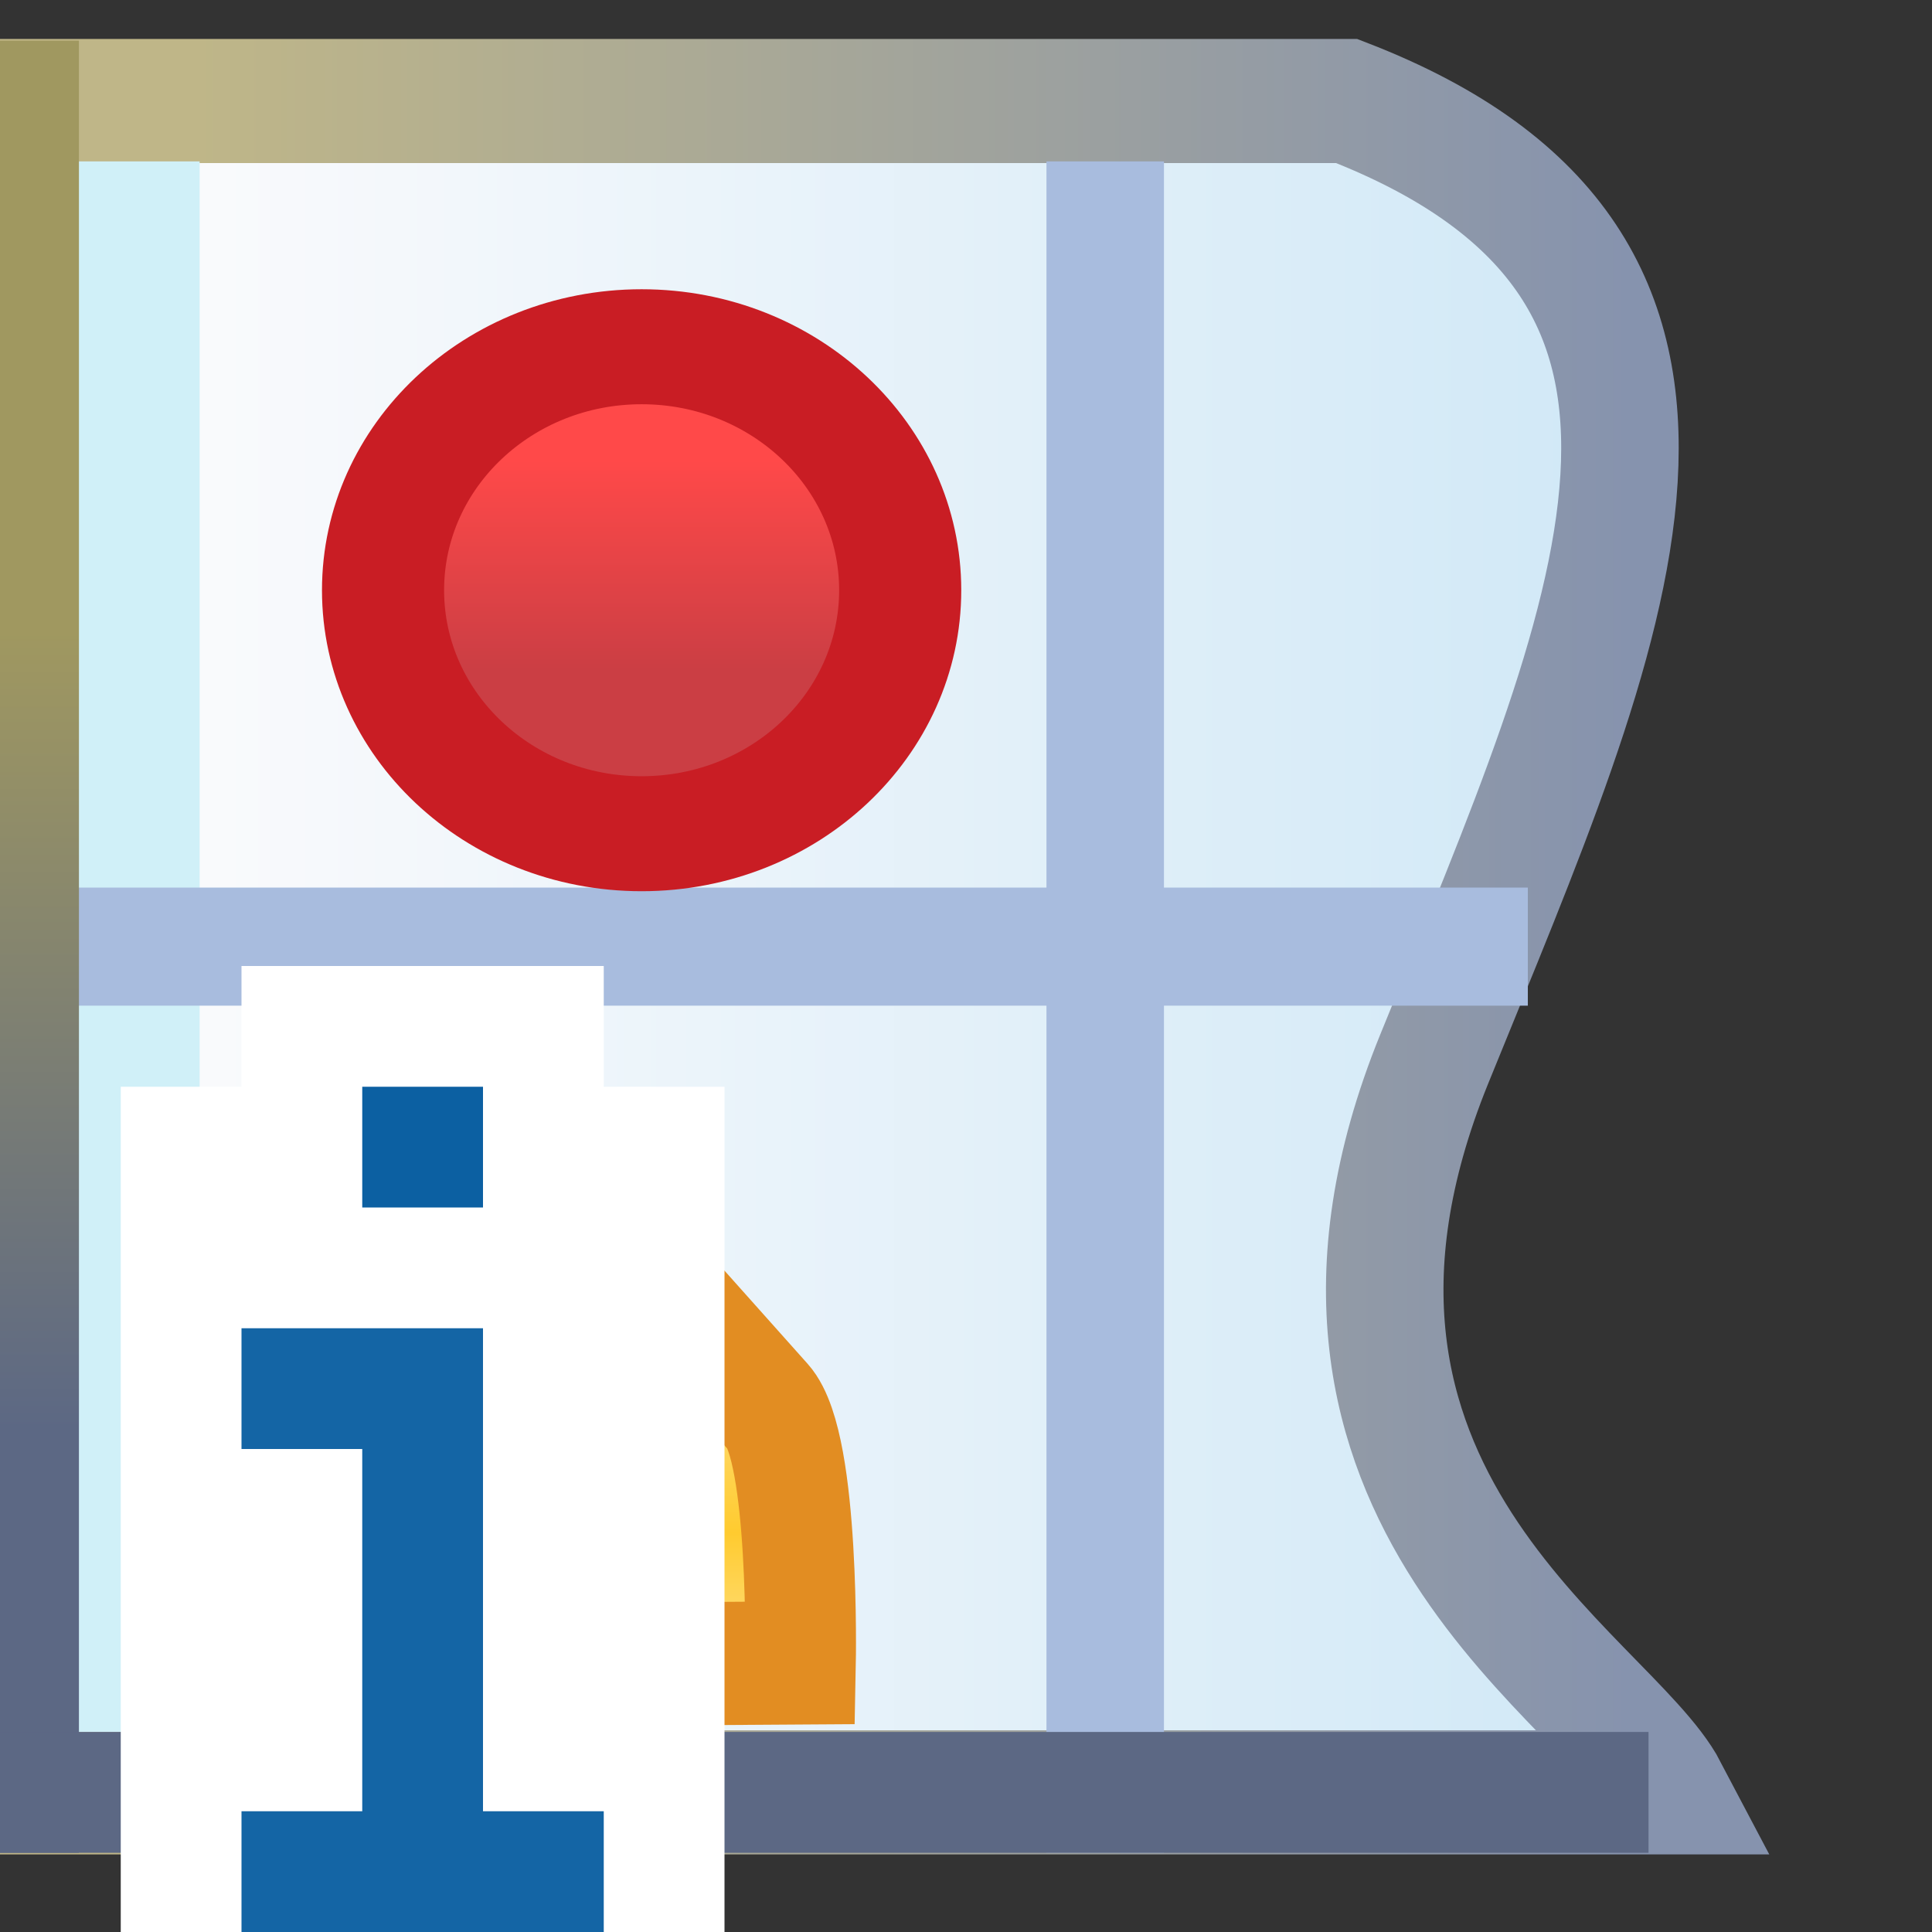 <?xml version="1.0" encoding="UTF-8" standalone="no"?>
<!-- Created with Inkscape (http://www.inkscape.org/) -->

<svg
   width="16"
   height="16"
   id="svg2"
   version="1.1"
   inkscape:version="1.3 (0e150ed, 2023-07-21)"
   sodipodi:docname="problems_view_info.svg"
   xml:space="preserve"
   xmlns:inkscape="http://www.inkscape.org/namespaces/inkscape"
   xmlns:sodipodi="http://sodipodi.sourceforge.net/DTD/sodipodi-0.dtd"
   xmlns:xlink="http://www.w3.org/1999/xlink"
   xmlns="http://www.w3.org/2000/svg"
   xmlns:svg="http://www.w3.org/2000/svg"
   xmlns:rdf="http://www.w3.org/1999/02/22-rdf-syntax-ns#"
   xmlns:cc="http://creativecommons.org/ns#"
   xmlns:dc="http://purl.org/dc/elements/1.1/"><rect width="100%" height="100%" fill="#333333" stroke="none"/><defs
     id="defs4"><linearGradient
       id="linearGradient3852"><stop
         style="stop-color:#ff4949;stop-opacity:1"
         offset="0"
         id="stop3854" /><stop
         style="stop-color:#cb3e44;stop-opacity:1"
         offset="1"
         id="stop3856" /></linearGradient><linearGradient
       inkscape:collect="always"
       id="linearGradient5105"><stop
         style="stop-color:#bfb688;stop-opacity:1;"
         offset="0"
         id="stop5107" /><stop
         style="stop-color:#8693ae;stop-opacity:1"
         offset="1"
         id="stop5109" /></linearGradient><linearGradient
       inkscape:collect="always"
       id="linearGradient5255"><stop
         style="stop-color:#f9fafc;stop-opacity:1"
         offset="0"
         id="stop5257" /><stop
         style="stop-color:#dee9f7;stop-opacity:1"
         offset="1"
         id="stop5259" /></linearGradient><linearGradient
       id="linearGradient4903-7-7-52"><stop
         id="stop4905-2-3-9"
         offset="0"
         style="stop-color:#ffe69f;stop-opacity:1" /><stop
         style="stop-color:#ffcb2f;stop-opacity:1"
         offset="0.415"
         id="stop4911-4-9-2" /><stop
         id="stop4907-3-6-1"
         offset="1"
         style="stop-color:#ffffff;stop-opacity:1" /></linearGradient><linearGradient
       inkscape:collect="always"
       xlink:href="#linearGradient5255"
       id="linearGradient18366"
       gradientUnits="userSpaceOnUse"
       gradientTransform="matrix(1.291,0,0,0.916,-4.821,87.268)"
       x1="22.879"
       y1="1037.211"
       x2="22.879"
       y2="1051.027" /><linearGradient
       inkscape:collect="always"
       xlink:href="#linearGradient5105"
       id="linearGradient18368"
       gradientUnits="userSpaceOnUse"
       gradientTransform="matrix(1.291,0,0,0.916,20.037,87.268)"
       x1="9.171"
       y1="1036.943"
       x2="9.171"
       y2="1051.68" /><linearGradient
       inkscape:collect="always"
       xlink:href="#linearGradient4903-7-7-52"
       id="linearGradient20355"
       gradientUnits="userSpaceOnUse"
       gradientTransform="matrix(0.722,0,0,0.722,246.547,-1265.794)"
       x1="733.184"
       y1="727.802"
       x2="738.317"
       y2="732.935" /><linearGradient
       y2="0.393"
       x2="6.389"
       y1="7.237"
       x1="6.389"
       gradientUnits="userSpaceOnUse"
       id="linearGradient4200"
       xlink:href="#linearGradient5091"
       inkscape:collect="always" /><linearGradient
       y2="0.982"
       x2="3.383"
       y1="7.016"
       x1="3.383"
       gradientUnits="userSpaceOnUse"
       id="linearGradient4198"
       xlink:href="#linearGradient5081"
       inkscape:collect="always" /><linearGradient
       id="linearGradient5081"><stop
         id="stop5083"
         offset="0"
         style="stop-color:#ffe296;stop-opacity:1" /><stop
         style="stop-color:#f8d880;stop-opacity:1"
         offset="0.5"
         id="stop5089" /><stop
         id="stop5085"
         offset="1"
         style="stop-color:#fffcd3;stop-opacity:1" /></linearGradient><linearGradient
       id="linearGradient5091"
       inkscape:collect="always"><stop
         id="stop5093"
         offset="0"
         style="stop-color:#c6852e;stop-opacity:1" /><stop
         id="stop5095"
         offset="1"
         style="stop-color:#e1a555;stop-opacity:1" /></linearGradient><linearGradient
       y2="0.982"
       x2="3.383"
       y1="7.016"
       x1="3.383"
       gradientUnits="userSpaceOnUse"
       id="linearGradient4198-1"
       xlink:href="#linearGradient5081-2"
       inkscape:collect="always" /><linearGradient
       id="linearGradient5081-2"><stop
         id="stop5083-6"
         offset="0"
         style="stop-color:#ffe296;stop-opacity:1" /><stop
         style="stop-color:#f8d880;stop-opacity:1"
         offset="0.5"
         id="stop5089-6" /><stop
         id="stop5085-1"
         offset="1"
         style="stop-color:#fffcd3;stop-opacity:1" /></linearGradient><linearGradient
       y2="0.393"
       x2="6.389"
       y1="7.237"
       x1="6.389"
       gradientUnits="userSpaceOnUse"
       id="linearGradient4200-0"
       xlink:href="#linearGradient5091-0"
       inkscape:collect="always" /><linearGradient
       id="linearGradient5091-0"
       inkscape:collect="always"><stop
         id="stop5093-5"
         offset="0"
         style="stop-color:#c6852e;stop-opacity:1" /><stop
         id="stop5095-9"
         offset="1"
         style="stop-color:#e1a555;stop-opacity:1" /></linearGradient><linearGradient
       inkscape:collect="always"
       xlink:href="#linearGradient3852"
       id="linearGradient3858"
       x1="385.984"
       y1="462.57"
       x2="385.984"
       y2="471.699"
       gradientUnits="userSpaceOnUse" /><linearGradient
       inkscape:collect="always"
       xlink:href="#linearGradient5255-7"
       id="linearGradient3807"
       gradientUnits="userSpaceOnUse"
       gradientTransform="matrix(1.382,0,0,0.981,-6.193,20.044)"
       x1="22.879"
       y1="1037.211"
       x2="22.879"
       y2="1051.027" /><linearGradient
       id="linearGradient5255-7"><stop
         style="stop-color:#f9fafc;stop-opacity:1"
         offset="0"
         id="stop5257-9" /><stop
         style="stop-color:#d2e9f7;stop-opacity:1;"
         offset="1"
         id="stop5259-2" /></linearGradient><linearGradient
       inkscape:collect="always"
       xlink:href="#linearGradient5105-2"
       id="linearGradient3809"
       gradientUnits="userSpaceOnUse"
       gradientTransform="matrix(1.382,0,0,0.981,20.428,20.044)"
       x1="9.171"
       y1="1036.943"
       x2="9.171"
       y2="1051.68" /><linearGradient
       inkscape:collect="always"
       id="linearGradient5105-2"><stop
         style="stop-color:#bfb688;stop-opacity:1;"
         offset="0"
         id="stop5107-4" /><stop
         style="stop-color:#8693ae;stop-opacity:1"
         offset="1"
         id="stop5109-5" /></linearGradient><linearGradient
       inkscape:collect="always"
       xlink:href="#linearGradient3840"
       id="linearGradient3846"
       x1="1035.598"
       y1="28.696"
       x2="1035.598"
       y2="21.129"
       gradientUnits="userSpaceOnUse"
       gradientTransform="matrix(0.905,0,0,1.003,98.052,-0.126)" /><linearGradient
       id="linearGradient3840"><stop
         style="stop-color:#5c6884;stop-opacity:1;"
         offset="0"
         id="stop3842" /><stop
         style="stop-color:#a09860;stop-opacity:1;"
         offset="1"
         id="stop3844" /></linearGradient><linearGradient
       inkscape:collect="always"
       xlink:href="#linearGradient4903-7-7-52-1"
       id="linearGradient3027"
       gradientUnits="userSpaceOnUse"
       gradientTransform="matrix(0.722,0,0,0.722,246.547,-1265.794)"
       x1="733.184"
       y1="727.802"
       x2="738.317"
       y2="732.935" /><linearGradient
       id="linearGradient4903-7-7-52-1"><stop
         id="stop4905-2-3-9-1"
         offset="0"
         style="stop-color:#ffe69f;stop-opacity:1" /><stop
         style="stop-color:#ffcb2f;stop-opacity:1"
         offset="0.415"
         id="stop4911-4-9-2-1" /><stop
         id="stop4907-3-6-1-8"
         offset="1"
         style="stop-color:#ffffff;stop-opacity:1" /></linearGradient><linearGradient
       y2="471.699"
       x2="385.984"
       y1="462.57"
       x1="385.984"
       gradientUnits="userSpaceOnUse"
       id="linearGradient3048"
       xlink:href="#linearGradient3852-1"
       inkscape:collect="always" /><linearGradient
       id="linearGradient3852-1"><stop
         style="stop-color:#ff4949;stop-opacity:1"
         offset="0"
         id="stop3854-7" /><stop
         style="stop-color:#cb3e44;stop-opacity:1"
         offset="1"
         id="stop3856-4" /></linearGradient></defs><sodipodi:namedview
     id="base"
     pagecolor="#ffffff"
     bordercolor="#666666"
     borderopacity="1.0"
     inkscape:pageopacity="0.0"
     inkscape:pageshadow="2"
     inkscape:zoom="22.627416"
     inkscape:cx="14.716661"
     inkscape:cy="1.767767"
     inkscape:document-units="px"
     inkscape:current-layer="g8472-4"
     showgrid="true"
     inkscape:window-width="1920"
     inkscape:window-height="1027"
     inkscape:window-x="0"
     inkscape:window-y="25"
     inkscape:window-maximized="1"
     showguides="true"
     inkscape:guide-bbox="true"
     inkscape:snap-global="false"
     inkscape:showpageshadow="2"
     inkscape:pagecheckerboard="0"
     inkscape:deskcolor="#d1d1d1"><inkscape:grid
       type="xygrid"
       id="grid4233"
       originx="0"
       originy="0"
       spacingy="1"
       spacingx="1"
       units="px"
       visible="true" /></sodipodi:namedview><g
     inkscape:label="Layer 1"
     inkscape:groupmode="layer"
     id="layer1"
     style="display:inline"
     transform="translate(0,-1036.362)"><g
       transform="translate(-0.044,0.043)"
       style="display:inline"
       id="g3854"
       inkscape:label="icon"><g
         transform="matrix(0.935,0,0,0.935,-14.572,69.045)"
         id="g8472-4"
         style="display:inline"><g
           transform="matrix(0,0.995,1.012,0,-1032.047,1019.478)"
           id="g10285-0"
           style="stroke-width:0.996"><g
             transform="matrix(0.938,0,0,0.873,0.968,131.387)"
             id="g3797"
             style="stroke-width:0.996"><path
               sodipodi:nodetypes="ccczcc"
               inkscape:connector-curvature="0"
               id="rect4172-1"
               d="m 16.041,1035.545 h 16.051 v 16.552 c -1.063,-0.59 -2.807,-4.141 -6.958,-2.359 -4.151,1.782 -7.509,3.452 -9.093,-0.877 z"
               style="display:inline;fill:url(#linearGradient3807);fill-opacity:1;stroke:url(#linearGradient3809);stroke-width:1.178;stroke-linecap:butt;stroke-linejoin:miter;stroke-miterlimit:4;stroke-dasharray:none;stroke-dashoffset:0;stroke-opacity:1"
               inkscape:label="rect4172-1" /><rect
               transform="matrix(0,1,1,0,0,0)"
               y="16.614"
               x="1036.15"
               height="14.905"
               width="1.211"
               id="rect3852"
               style="fill:#d0f0f8;fill-opacity:1;stroke:none;stroke-width:1.178" /><path
               style="fill:#adc1e1;fill-opacity:1;stroke:#a8bcde;stroke-width:1.121px;stroke-linecap:butt;stroke-linejoin:miter;stroke-opacity:1"
               d="m 24.066,1036.15 v 14.527"
               id="path18345"
               inkscape:connector-curvature="0"
               sodipodi:nodetypes="cc" /><path
               sodipodi:nodetypes="cc"
               style="fill:#adc1e1;fill-opacity:1;stroke:#a8bcde;stroke-width:1.178;stroke-linecap:butt;stroke-linejoin:miter;stroke-dasharray:none;stroke-opacity:1"
               d="M 16.614,1046.44 H 32.665"
               id="path18347"
               inkscape:connector-curvature="0" /><rect
               style="fill:url(#linearGradient3846);fill-opacity:1;stroke:none;stroke-width:0.996"
               id="rect21127"
               width="1.211"
               height="17.198"
               x="1034.94"
               y="15.468"
               transform="matrix(0,1,1,0,0,0)"
               ry="0" /><rect
               transform="scale(1,-1)"
               style="display:inline;fill:#5c6884;fill-opacity:1;stroke:none;stroke-width:0.996"
               id="rect21127-6"
               width="1.147"
               height="16.948"
               x="31.519"
               y="-1051.887"
               ry="0" /></g><g
             transform="matrix(0.882,0,0,0.826,3.971,181.049)"
             id="g20348"
             style="stroke-width:0.996"><rect
               y="1043.461"
               x="25.573"
               height="1.013"
               width="1.422"
               id="rect4942-1-7"
               style="display:inline;fill:none;stroke:none;stroke-width:0.996" /><path
               sodipodi:nodetypes="csccsssc"
               inkscape:connector-curvature="0"
               id="rect4880"
               d="m 775.656,-741.238 2.488,0.009 c 0.565,0.002 2.024,1.527 2.024,1.527 l -3.814,3.859 c 0,0 -1.583,-1.38 -1.608,-1.943 l -0.11,-2.432 c -0.026,-0.563 0.455,-1.023 1.02,-1.02 z"
               style="color:#000000;font-style:normal;font-weight:normal;font-size:13.589px;line-height:125%;font-family:Sans;letter-spacing:0px;word-spacing:0px;display:inline;overflow:visible;visibility:visible;fill:url(#linearGradient3027);fill-opacity:1;fill-rule:nonzero;stroke:#e28d22;stroke-width:1.209;stroke-linecap:butt;stroke-linejoin:miter;stroke-miterlimit:4;stroke-dasharray:none;stroke-dashoffset:0;stroke-opacity:1;marker:none;enable-background:accumulate"
               transform="matrix(0.727,0.686,0.727,-0.686,0,0)" /></g><circle
             style="font-style:normal;font-weight:normal;font-size:13.589px;line-height:125%;font-family:Sans;letter-spacing:0px;word-spacing:0px;display:inline;fill:url(#linearGradient3048);fill-opacity:1;stroke:#c91d24;stroke-width:5.018;stroke-linecap:round;stroke-linejoin:round;stroke-miterlimit:4;stroke-dasharray:none;stroke-dashoffset:0;stroke-opacity:1"
             id="path10796-2-6-2-1"
             transform="matrix(0,0.213,0.204,0,-75.151,958.201)"
             cx="388.125"
             cy="468.237"
             r="10.625" /></g></g></g><g
       id="g1"
       transform="translate(-29,1)"
       inkscape:label="decorator"><path
         sodipodi:nodetypes="ccccccccc"
         inkscape:connector-curvature="0"
         id="path4279"
         d="m 30,1051.362 v -7 h 1 v -1 h 3 v 1 h 1 v 7 h -5"
         style="fill:#ffffff;fill-opacity:1;fill-rule:evenodd;stroke:none;stroke-width:1px;stroke-linecap:butt;stroke-linejoin:miter;stroke-opacity:1"
         inkscape:label="background" /><g
         id="g2"
         inkscape:label="i"><path
           inkscape:connector-curvature="0"
           id="path4275"
           d="m 31,1051.362 v -1 h 1 v -3 h -1 v -1 h 2 v 4 h 1 v 1 z"
           style="fill:#0d61a3;fill-opacity:0.965;fill-rule:evenodd;stroke:none;stroke-width:1px;stroke-linecap:butt;stroke-linejoin:miter;stroke-opacity:1" /><path
           inkscape:connector-curvature="0"
           id="path4277"
           d="m 32,1044.362 v 1 h 1 v -1 z"
           style="fill:#0c60a2;fill-opacity:1;fill-rule:evenodd;stroke:none;stroke-width:1px;stroke-linecap:butt;stroke-linejoin:miter;stroke-opacity:1"
           inkscape:label="path4277" /></g></g></g></svg>
